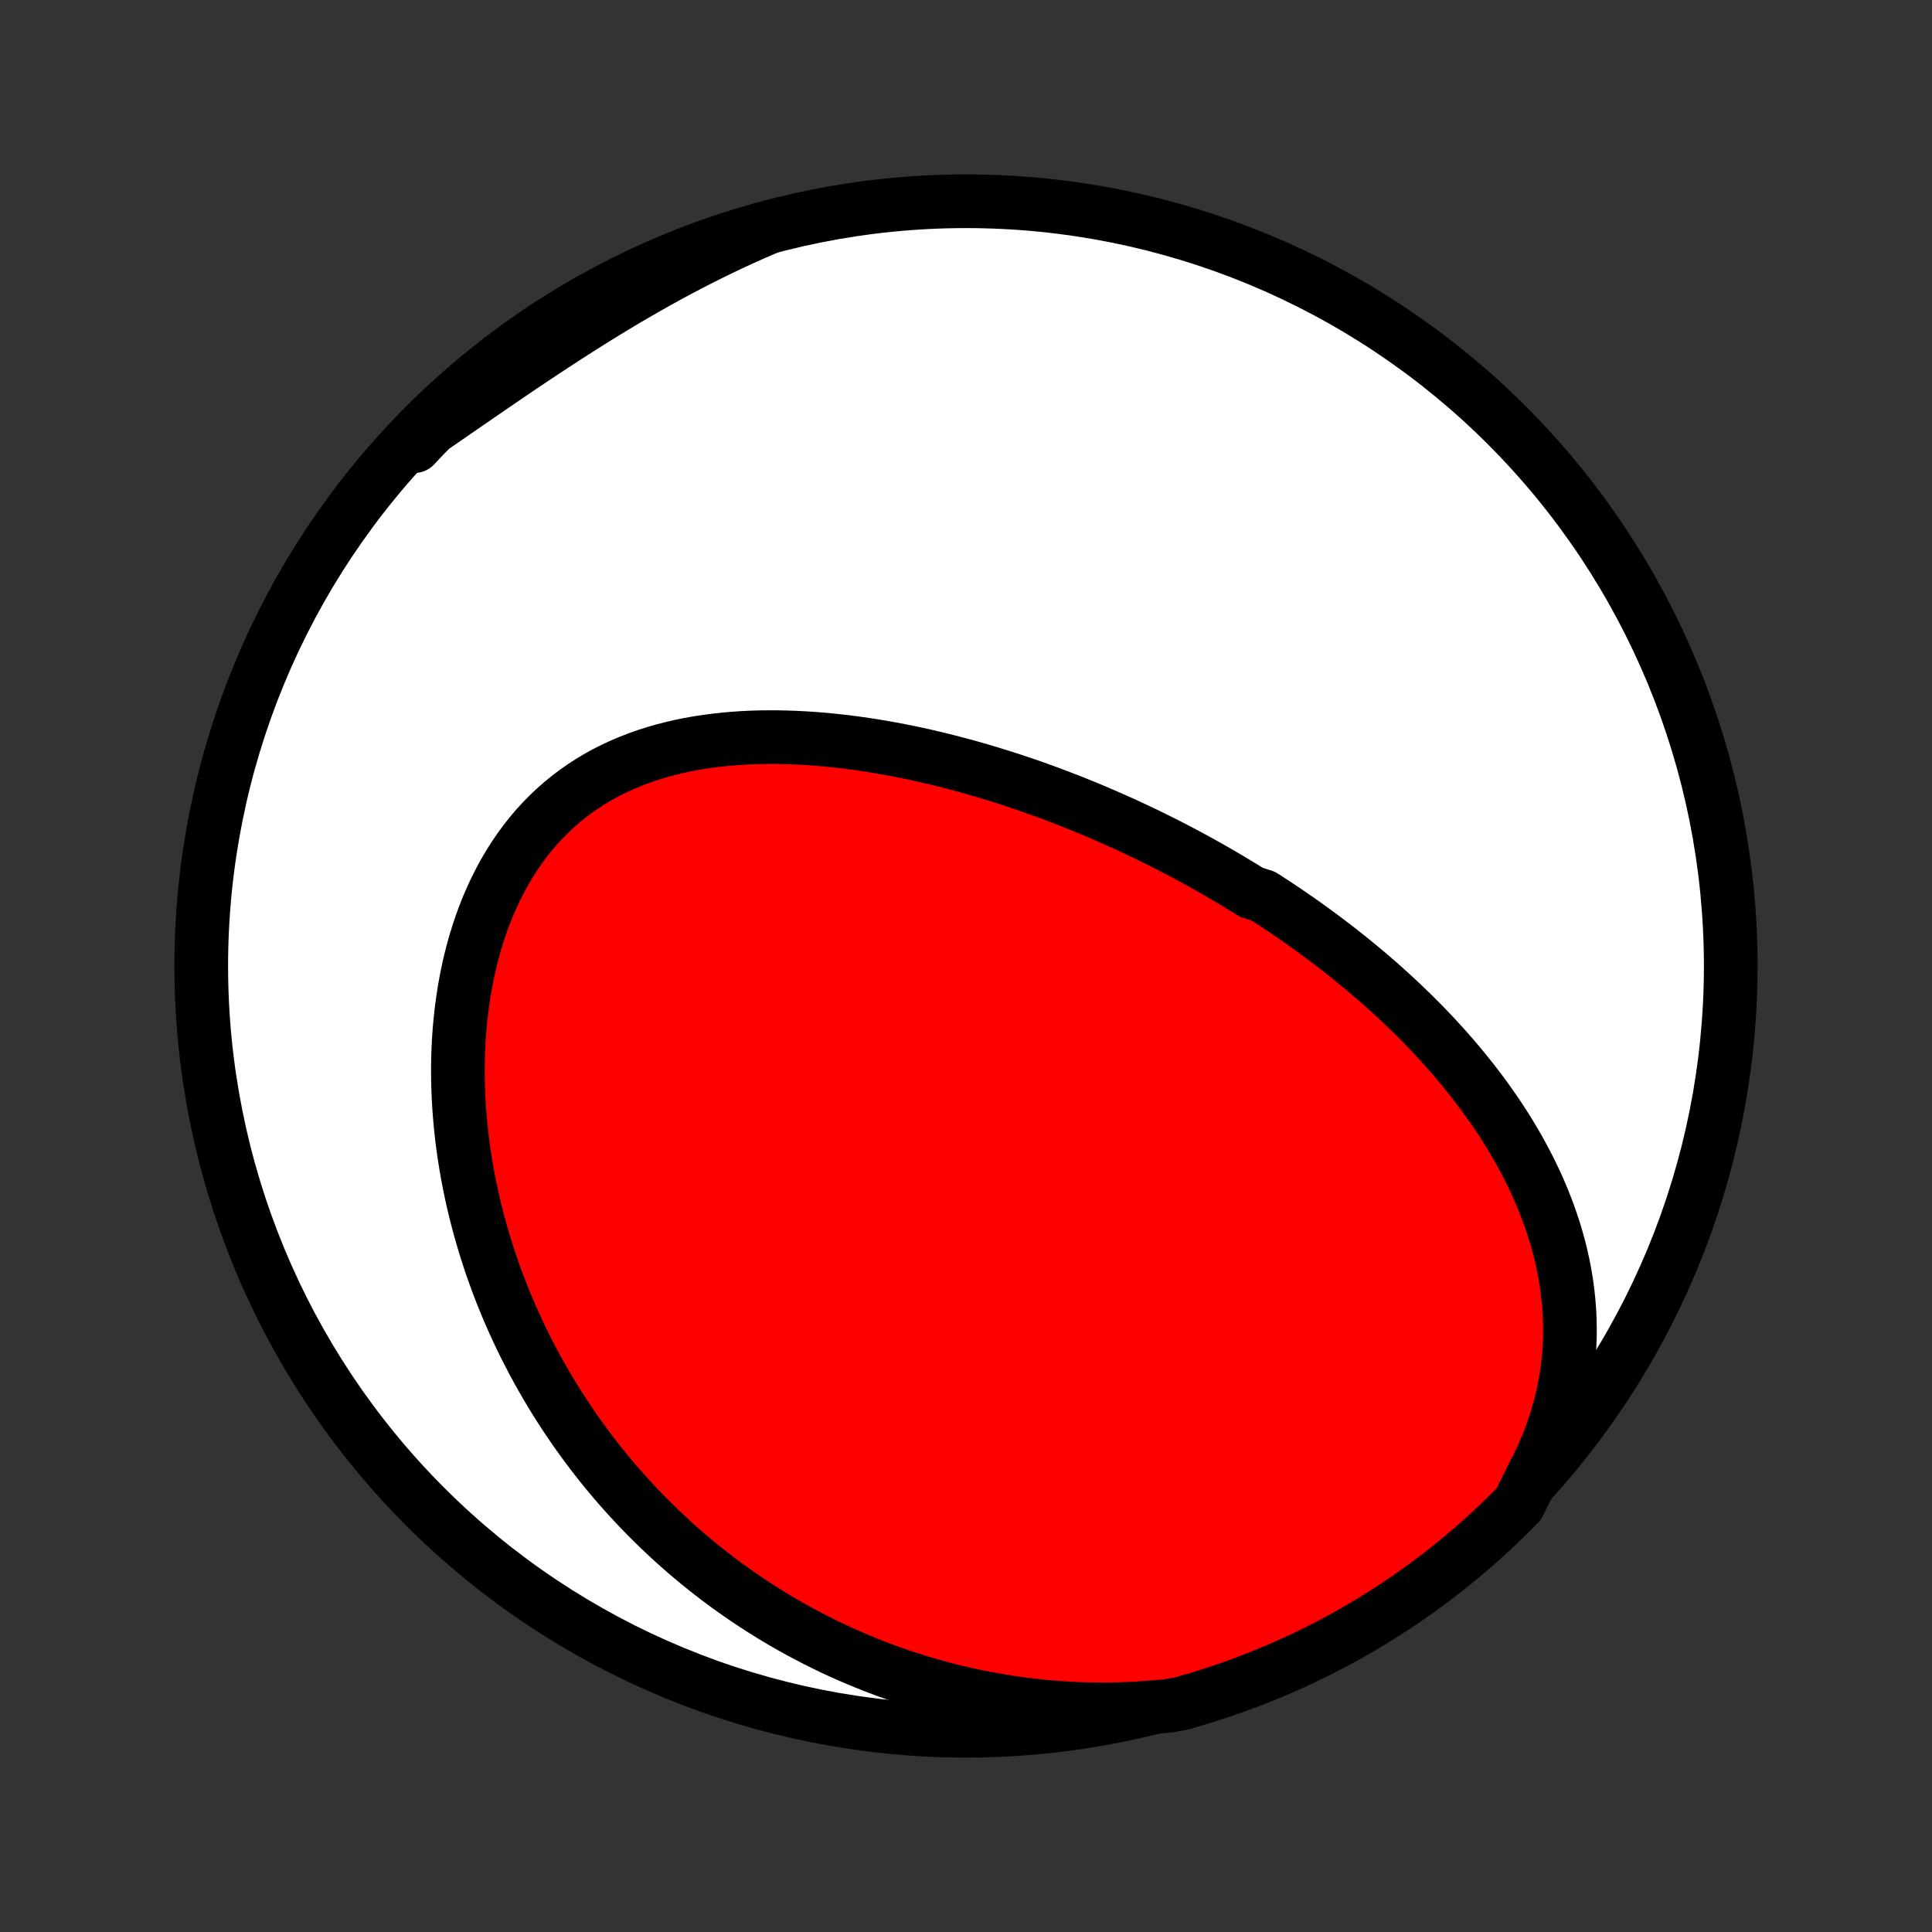 <?xml version="1.0" encoding="utf-8" standalone="no"?>
<!DOCTYPE svg PUBLIC "-//W3C//DTD SVG 1.1//EN"
  "http://www.w3.org/Graphics/SVG/1.1/DTD/svg11.dtd">
<!-- Created with matplotlib (http://matplotlib.org/) -->
<svg height="72pt" version="1.1" viewBox="0 0 72 72" width="72pt" xmlns="http://www.w3.org/2000/svg" xmlns:xlink="http://www.w3.org/1999/xlink">
 <rect x="0" y="0" width="72" height="72" fill="#333333" stroke="none"/>
 <defs>
  <style type="text/css">
*{stroke-linecap:butt;stroke-linejoin:round;}
  </style>
 </defs>
 <g id="figure_1">
  <g id="patch_1">
   <path d="
M0 72
L72 72
L72 0
L0 0
z
" style="fill:none;"/>
  </g>
  <g id="axes_1">
   <g id="PatchCollection_1">
    <defs>
     <path d="
M36 -7.5
C43.558 -7.5 50.808 -10.503 56.153 -15.848
C61.497 -21.192 64.5 -28.442 64.5 -36
C64.5 -43.558 61.497 -50.808 56.153 -56.153
C50.808 -61.497 43.558 -64.5 36 -64.5
C28.442 -64.5 21.192 -61.497 15.848 -56.153
C10.503 -50.808 7.5 -43.558 7.5 -36
C7.5 -28.442 10.503 -21.192 15.848 -15.848
C21.192 -10.503 28.442 -7.5 36 -7.5
z
" id="C0_0_a811fe30f3"/>
     <path d="
M57.109 -16.976
L57.301 -17.348
L57.478 -17.722
L57.64 -18.097
L57.788 -18.472
L57.92 -18.847
L58.039 -19.221
L58.143 -19.595
L58.233 -19.966
L58.31 -20.337
L58.374 -20.705
L58.425 -21.07
L58.463 -21.433
L58.489 -21.793
L58.504 -22.15
L58.507 -22.503
L58.5 -22.853
L58.482 -23.2
L58.454 -23.542
L58.417 -23.88
L58.371 -24.214
L58.316 -24.545
L58.253 -24.871
L58.182 -25.192
L58.103 -25.51
L58.017 -25.823
L57.925 -26.132
L57.825 -26.437
L57.72 -26.738
L57.609 -27.034
L57.493 -27.326
L57.371 -27.613
L57.245 -27.897
L57.114 -28.177
L56.978 -28.452
L56.838 -28.724
L56.694 -28.991
L56.547 -29.255
L56.396 -29.514
L56.242 -29.77
L56.084 -30.022
L55.924 -30.27
L55.76 -30.515
L55.594 -30.756
L55.426 -30.994
L55.255 -31.228
L55.082 -31.459
L54.907 -31.687
L54.73 -31.911
L54.551 -32.132
L54.37 -32.35
L54.188 -32.565
L54.004 -32.778
L53.818 -32.986
L53.631 -33.193
L53.443 -33.396
L53.253 -33.597
L53.062 -33.795
L52.869 -33.99
L52.676 -34.183
L52.481 -34.373
L52.285 -34.561
L52.088 -34.747
L51.89 -34.93
L51.691 -35.111
L51.492 -35.289
L51.291 -35.466
L51.089 -35.64
L50.886 -35.812
L50.683 -35.982
L50.478 -36.15
L50.273 -36.317
L50.066 -36.481
L49.859 -36.643
L49.651 -36.804
L49.442 -36.963
L49.232 -37.12
L49.022 -37.275
L48.81 -37.429
L48.597 -37.581
L48.384 -37.731
L48.169 -37.88
L47.954 -38.028
L47.737 -38.173
L47.52 -38.318
L47.301 -38.461
L47.082 -38.602
L46.64 -38.742
L46.417 -38.881
L46.193 -39.018
L45.968 -39.154
L45.742 -39.289
L45.514 -39.422
L45.286 -39.554
L45.056 -39.685
L44.825 -39.815
L44.592 -39.943
L44.358 -40.071
L44.123 -40.197
L43.886 -40.321
L43.648 -40.445
L43.409 -40.567
L43.168 -40.688
L42.925 -40.808
L42.681 -40.927
L42.435 -41.044
L42.187 -41.161
L41.938 -41.276
L41.687 -41.39
L41.434 -41.502
L41.18 -41.614
L40.924 -41.724
L40.666 -41.833
L40.405 -41.941
L40.143 -42.047
L39.88 -42.152
L39.614 -42.255
L39.346 -42.358
L39.076 -42.459
L38.804 -42.558
L38.53 -42.656
L38.254 -42.752
L37.975 -42.846
L37.695 -42.94
L37.412 -43.031
L37.127 -43.12
L36.84 -43.208
L36.551 -43.294
L36.259 -43.378
L35.966 -43.46
L35.67 -43.539
L35.372 -43.617
L35.072 -43.692
L34.769 -43.765
L34.464 -43.836
L34.158 -43.904
L33.849 -43.969
L33.538 -44.031
L33.225 -44.091
L32.91 -44.147
L32.593 -44.2
L32.274 -44.25
L31.954 -44.296
L31.631 -44.339
L31.308 -44.378
L30.982 -44.413
L30.655 -44.444
L30.327 -44.47
L29.998 -44.492
L29.668 -44.509
L29.337 -44.521
L29.005 -44.528
L28.672 -44.53
L28.34 -44.526
L28.007 -44.516
L27.674 -44.5
L27.341 -44.477
L27.009 -44.448
L26.678 -44.412
L26.348 -44.369
L26.019 -44.319
L25.692 -44.261
L25.367 -44.195
L25.044 -44.12
L24.723 -44.038
L24.405 -43.946
L24.091 -43.846
L23.78 -43.736
L23.473 -43.617
L23.17 -43.489
L22.872 -43.351
L22.578 -43.203
L22.29 -43.045
L22.008 -42.877
L21.731 -42.698
L21.461 -42.51
L21.198 -42.311
L20.941 -42.102
L20.692 -41.883
L20.45 -41.655
L20.215 -41.416
L19.988 -41.168
L19.77 -40.911
L19.56 -40.644
L19.358 -40.369
L19.165 -40.085
L18.98 -39.794
L18.804 -39.494
L18.637 -39.188
L18.478 -38.874
L18.328 -38.554
L18.187 -38.228
L18.055 -37.897
L17.932 -37.56
L17.817 -37.219
L17.711 -36.873
L17.613 -36.524
L17.524 -36.171
L17.443 -35.815
L17.371 -35.456
L17.306 -35.096
L17.25 -34.733
L17.201 -34.369
L17.16 -34.004
L17.126 -33.638
L17.1 -33.272
L17.081 -32.905
L17.069 -32.538
L17.064 -32.172
L17.066 -31.806
L17.075 -31.442
L17.09 -31.078
L17.111 -30.715
L17.139 -30.354
L17.172 -29.994
L17.211 -29.636
L17.256 -29.28
L17.307 -28.926
L17.363 -28.575
L17.424 -28.225
L17.49 -27.878
L17.562 -27.533
L17.638 -27.191
L17.719 -26.852
L17.805 -26.515
L17.895 -26.181
L17.99 -25.85
L18.089 -25.521
L18.192 -25.196
L18.299 -24.873
L18.411 -24.554
L18.526 -24.237
L18.645 -23.923
L18.768 -23.613
L18.895 -23.305
L19.025 -23
L19.159 -22.699
L19.296 -22.4
L19.436 -22.104
L19.581 -21.811
L19.728 -21.522
L19.878 -21.235
L20.032 -20.951
L20.189 -20.67
L20.349 -20.392
L20.512 -20.117
L20.678 -19.845
L20.847 -19.576
L21.019 -19.31
L21.195 -19.046
L21.372 -18.785
L21.553 -18.527
L21.737 -18.272
L21.924 -18.02
L22.114 -17.77
L22.306 -17.523
L22.502 -17.279
L22.7 -17.038
L22.901 -16.799
L23.106 -16.563
L23.313 -16.33
L23.523 -16.099
L23.735 -15.871
L23.951 -15.646
L24.17 -15.423
L24.392 -15.203
L24.616 -14.985
L24.844 -14.77
L25.075 -14.558
L25.309 -14.348
L25.546 -14.141
L25.786 -13.937
L26.029 -13.735
L26.275 -13.536
L26.525 -13.34
L26.778 -13.146
L27.034 -12.955
L27.294 -12.767
L27.556 -12.582
L27.823 -12.399
L28.093 -12.22
L28.366 -12.043
L28.643 -11.869
L28.923 -11.698
L29.207 -11.53
L29.495 -11.366
L29.787 -11.204
L30.082 -11.046
L30.381 -10.891
L30.684 -10.739
L30.991 -10.59
L31.302 -10.445
L31.618 -10.304
L31.937 -10.167
L32.26 -10.033
L32.587 -9.903
L32.919 -9.777
L33.255 -9.655
L33.595 -9.537
L33.939 -9.424
L34.288 -9.315
L34.641 -9.21
L34.998 -9.111
L35.36 -9.016
L35.726 -8.926
L36.096 -8.842
L36.471 -8.762
L36.851 -8.689
L37.234 -8.621
L37.622 -8.559
L38.014 -8.503
L38.411 -8.453
L38.811 -8.41
L39.216 -8.373
L39.625 -8.344
L40.037 -8.321
L40.454 -8.306
L40.874 -8.299
L41.298 -8.299
L41.725 -8.307
L42.155 -8.323
L42.588 -8.348
L43.024 -8.382
L43.516 -8.425
L43.995 -8.509
L44.471 -8.644
L44.944 -8.788
L45.415 -8.94
L45.883 -9.1
L46.348 -9.269
L46.81 -9.445
L47.269 -9.63
L47.724 -9.822
L48.175 -10.023
L48.623 -10.232
L49.067 -10.448
L49.507 -10.672
L49.943 -10.904
L50.375 -11.144
L50.802 -11.391
L51.225 -11.646
L51.643 -11.908
L52.057 -12.177
L52.465 -12.454
L52.869 -12.737
L53.267 -13.028
L53.66 -13.326
L54.048 -13.631
L54.43 -13.943
L54.806 -14.261
L55.177 -14.586
L55.542 -14.917
L55.901 -15.255
L56.255 -15.6
L56.601 -15.95
z
" id="C0_1_72186b2e65"/>
     <path d="
M28.547 -63.49
L28.14 -63.314
L27.733 -63.133
L27.327 -62.946
L26.922 -62.754
L26.518 -62.558
L26.114 -62.356
L25.712 -62.15
L25.311 -61.939
L24.911 -61.724
L24.513 -61.504
L24.115 -61.28
L23.72 -61.053
L23.325 -60.822
L22.933 -60.587
L22.542 -60.35
L22.152 -60.109
L21.765 -59.866
L21.379 -59.621
L20.995 -59.373
L20.613 -59.124
L20.233 -58.874
L19.855 -58.622
L19.479 -58.37
L19.105 -58.117
L18.733 -57.863
L18.362 -57.61
L17.994 -57.357
L17.628 -57.105
L17.264 -56.854
L16.901 -56.604
L16.541 -56.355
L16.182 -56.108
L15.825 -55.862
L15.471 -55.618
L15.45 -55.376
L15.797 -55.747
L16.151 -56.102
L16.511 -56.452
L16.877 -56.795
L17.249 -57.132
L17.626 -57.463
L18.009 -57.787
L18.398 -58.104
L18.792 -58.415
L19.191 -58.718
L19.595 -59.015
L20.004 -59.305
L20.418 -59.588
L20.837 -59.863
L21.261 -60.132
L21.689 -60.393
L22.121 -60.646
L22.558 -60.892
L22.998 -61.131
L23.443 -61.361
L23.891 -61.584
L24.343 -61.8
L24.799 -62.007
L25.258 -62.207
L25.72 -62.398
L26.186 -62.581
L26.654 -62.757
L27.126 -62.924
L27.6 -63.083
z
" id="C0_2_e523d76441"/>
    </defs>
    <g clip-path="url(#p1bffca34e9)">
     <use style="fill:#ffffff;stroke:#000000;stroke-width:2.0;" x="0.0" xlink:href="#C0_0_a811fe30f3" y="72.0"/>
    </g>
    <g clip-path="url(#p1bffca34e9)">
     <use style="fill:#ff0000;stroke:#000000;stroke-width:2.0;" x="0.0" xlink:href="#C0_1_72186b2e65" y="72.0"/>
    </g>
    <g clip-path="url(#p1bffca34e9)">
     <use style="fill:#ff0000;stroke:#000000;stroke-width:2.0;" x="0.0" xlink:href="#C0_2_e523d76441" y="72.0"/>
    </g>
   </g>
  </g>
 </g>
 <defs>
  <clipPath id="p1bffca34e9">
   <rect height="72.0" width="72.0" x="0.0" y="0.0"/>
  </clipPath>
 </defs>
</svg>
